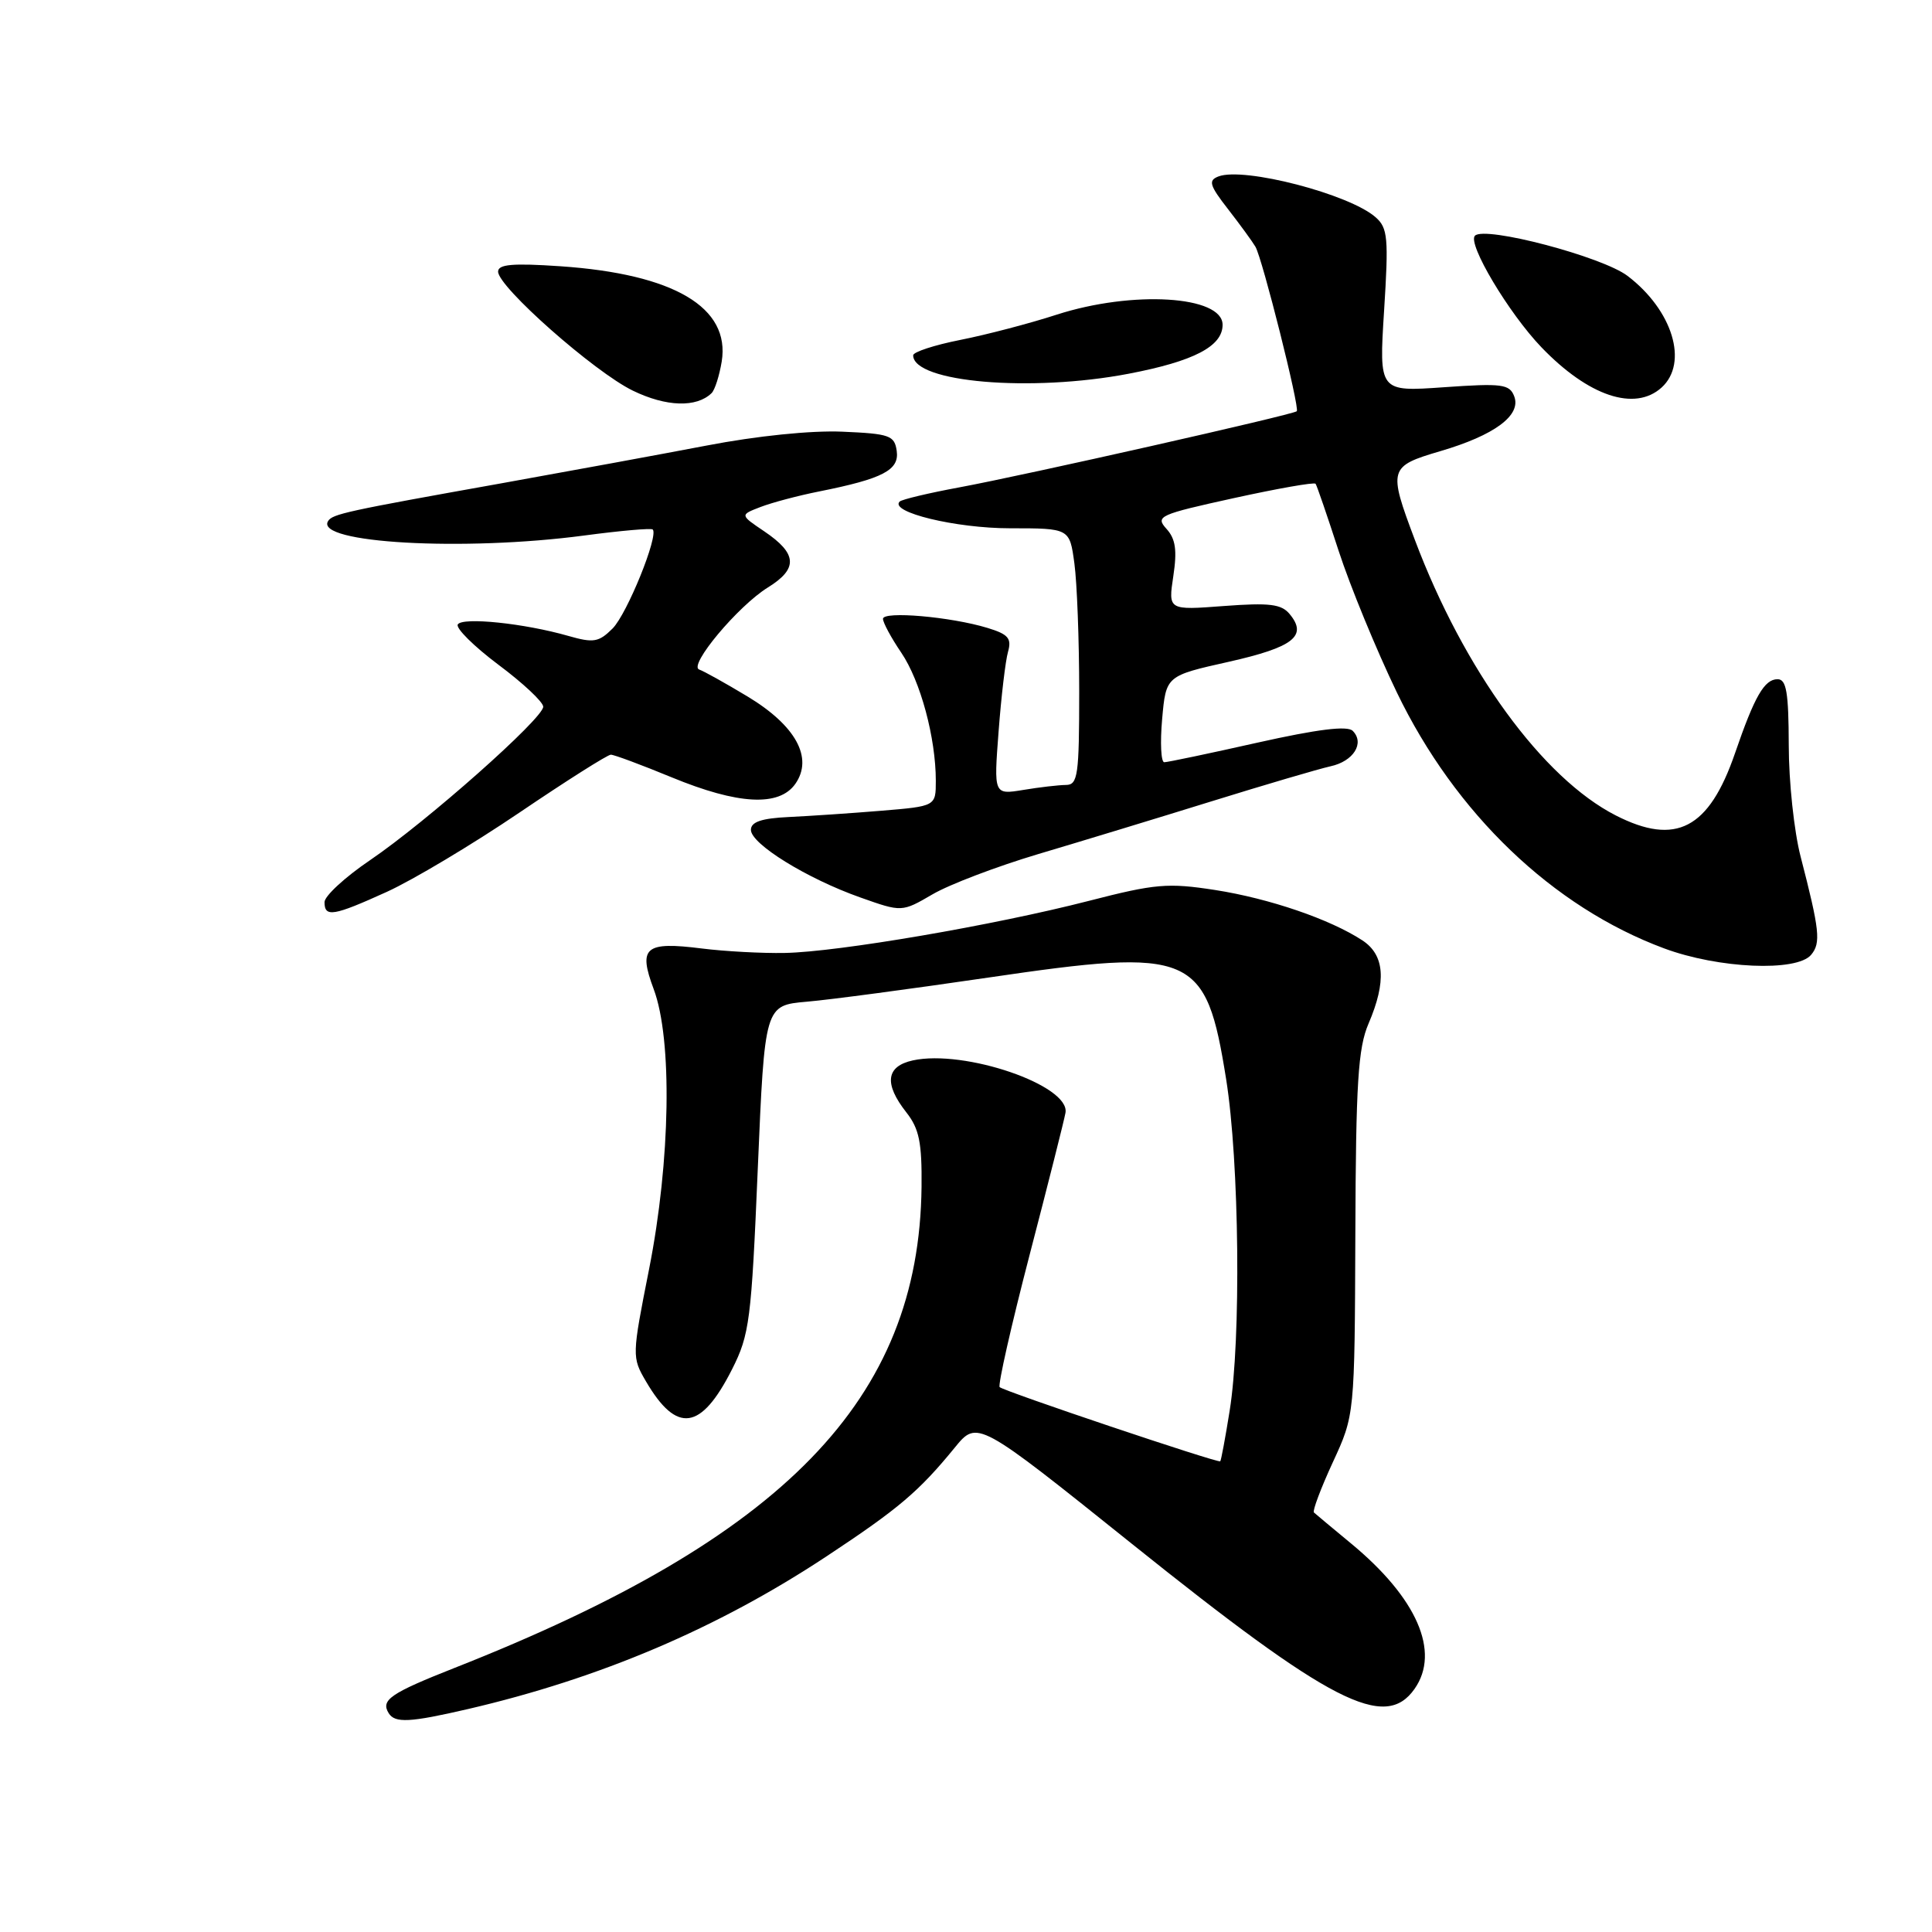 <?xml version="1.0" encoding="UTF-8" standalone="no"?>
<!DOCTYPE svg PUBLIC "-//W3C//DTD SVG 1.1//EN" "http://www.w3.org/Graphics/SVG/1.1/DTD/svg11.dtd" >
<svg xmlns="http://www.w3.org/2000/svg" xmlns:xlink="http://www.w3.org/1999/xlink" version="1.1" viewBox="0 0 256 256">
 <g >
 <path fill="currentColor"
d=" M 62.00 226.46 C 79.51 222.39 95.09 215.76 109.51 206.23 C 119.09 199.90 121.74 197.65 126.50 191.83 C 129.50 188.15 129.50 188.15 150.00 204.58 C 176.35 225.70 183.52 229.38 187.44 223.78 C 190.88 218.87 187.75 211.72 179.00 204.50 C 176.53 202.45 174.32 200.62 174.10 200.41 C 173.89 200.21 175.01 197.22 176.60 193.77 C 179.50 187.50 179.50 187.50 179.59 163.50 C 179.66 143.48 179.95 138.86 181.34 135.63 C 183.74 130.03 183.48 126.55 180.53 124.61 C 176.24 121.80 168.19 119.05 161.01 117.93 C 154.74 116.96 153.09 117.10 144.28 119.37 C 131.73 122.60 111.07 126.14 104.00 126.27 C 100.97 126.33 96.03 126.06 93.00 125.68 C 85.46 124.73 84.54 125.51 86.62 131.07 C 89.11 137.73 88.85 153.78 86.01 168.15 C 83.73 179.67 83.72 179.84 85.60 183.05 C 89.68 190.01 92.89 189.56 97.00 181.44 C 99.32 176.85 99.56 174.98 100.41 154.86 C 101.33 133.22 101.33 133.22 106.91 132.73 C 109.99 132.47 120.82 131.02 130.98 129.53 C 158.13 125.54 159.79 126.25 162.47 143.00 C 164.22 153.95 164.47 177.50 162.93 186.97 C 162.36 190.54 161.80 193.53 161.69 193.63 C 161.41 193.90 133.02 184.35 132.46 183.80 C 132.21 183.54 133.99 175.65 136.43 166.27 C 138.87 156.90 141.01 148.43 141.18 147.46 C 141.84 143.83 127.80 139.01 120.95 140.51 C 117.40 141.29 117.11 143.60 120.09 147.39 C 121.80 149.56 122.17 151.38 122.11 157.28 C 121.80 185.43 103.99 203.77 60.22 221.01 C 51.74 224.36 50.42 225.26 51.50 227.00 C 52.33 228.35 54.32 228.24 62.00 226.46 Z  M 239.99 126.51 C 241.30 124.94 241.11 123.25 238.59 113.50 C 237.73 110.20 237.02 103.56 237.02 98.75 C 237.00 91.74 236.71 90.00 235.54 90.00 C 233.79 90.00 232.49 92.26 229.90 99.80 C 226.45 109.83 222.07 112.12 214.10 108.05 C 204.42 103.11 193.97 88.78 187.47 71.52 C 183.93 62.12 184.03 61.79 190.85 59.78 C 198.05 57.67 201.61 55.02 200.64 52.51 C 200.02 50.90 199.04 50.77 191.34 51.31 C 182.72 51.92 182.72 51.92 183.40 41.15 C 184.01 31.54 183.89 30.21 182.29 28.80 C 178.84 25.73 164.82 22.09 161.45 23.38 C 160.07 23.91 160.26 24.55 162.75 27.75 C 164.35 29.81 165.97 32.04 166.35 32.69 C 167.28 34.28 172.25 54.08 171.83 54.49 C 171.35 54.95 135.85 62.96 127.11 64.58 C 123.05 65.33 119.49 66.18 119.21 66.46 C 117.81 67.86 126.64 70.00 133.83 70.00 C 141.73 70.00 141.73 70.00 142.36 74.64 C 142.71 77.19 143.00 84.84 143.00 91.64 C 143.00 102.74 142.82 104.00 141.25 104.01 C 140.29 104.02 137.74 104.31 135.59 104.67 C 131.68 105.31 131.68 105.31 132.32 96.91 C 132.67 92.28 133.23 87.54 133.57 86.36 C 134.07 84.58 133.60 84.04 130.84 83.20 C 125.98 81.72 117.00 80.94 117.00 82.00 C 117.00 82.50 118.09 84.52 119.42 86.48 C 121.97 90.23 124.00 97.78 124.00 103.46 C 124.00 106.83 124.00 106.83 116.75 107.43 C 112.76 107.76 107.25 108.13 104.50 108.26 C 100.90 108.43 99.50 108.91 99.50 109.96 C 99.50 111.83 106.93 116.42 114.00 118.92 C 119.50 120.87 119.50 120.87 123.57 118.50 C 125.81 117.19 132.11 114.80 137.57 113.17 C 143.03 111.55 153.35 108.41 160.50 106.19 C 167.65 103.97 174.76 101.88 176.29 101.54 C 179.35 100.88 180.86 98.46 179.24 96.84 C 178.53 96.13 174.56 96.63 166.64 98.40 C 160.28 99.83 154.71 101.00 154.27 101.00 C 153.84 101.00 153.71 98.42 153.99 95.28 C 154.50 89.55 154.50 89.55 162.82 87.69 C 171.39 85.76 173.30 84.27 170.88 81.36 C 169.79 80.04 168.21 79.85 162.17 80.30 C 154.79 80.86 154.79 80.86 155.47 76.34 C 155.99 72.90 155.77 71.40 154.56 70.07 C 153.06 68.41 153.58 68.18 163.50 66.00 C 169.29 64.73 174.16 63.87 174.32 64.10 C 174.49 64.32 175.86 68.33 177.38 73.00 C 178.90 77.67 182.37 86.11 185.09 91.75 C 192.84 107.82 205.75 120.18 220.49 125.66 C 227.71 128.35 238.09 128.80 239.99 126.51 Z  M 51.27 118.17 C 54.70 116.61 62.60 111.89 68.83 107.67 C 75.06 103.45 80.51 100.00 80.94 100.00 C 81.37 100.00 85.00 101.35 89.00 103.00 C 97.81 106.63 103.24 106.92 105.39 103.86 C 107.79 100.42 105.45 96.14 99.04 92.28 C 96.10 90.51 93.23 88.91 92.65 88.72 C 91.16 88.22 97.78 80.30 101.75 77.84 C 105.78 75.35 105.65 73.36 101.26 70.40 C 98.04 68.23 98.04 68.23 100.77 67.18 C 102.27 66.60 105.77 65.67 108.54 65.12 C 117.00 63.43 119.18 62.29 118.82 59.75 C 118.53 57.70 117.89 57.47 111.62 57.20 C 107.49 57.02 100.27 57.76 93.62 59.04 C 87.50 60.21 75.30 62.45 66.50 64.03 C 45.78 67.73 44.05 68.11 43.47 69.05 C 41.66 71.97 61.43 73.08 77.40 70.96 C 82.20 70.32 86.29 69.96 86.49 70.16 C 87.30 70.97 83.09 81.35 81.17 83.28 C 79.34 85.10 78.65 85.22 75.30 84.26 C 69.48 82.59 61.28 81.74 60.66 82.74 C 60.36 83.23 62.78 85.63 66.03 88.07 C 69.29 90.50 71.97 93.01 71.98 93.64 C 72.01 95.17 56.54 108.88 49.03 113.98 C 45.71 116.23 43.00 118.73 43.00 119.54 C 43.00 121.59 44.18 121.39 51.27 118.17 Z  M 94.29 52.09 C 94.72 51.67 95.32 49.79 95.63 47.91 C 96.79 40.73 89.31 36.31 74.25 35.28 C 67.94 34.85 66.00 35.02 66.00 35.99 C 66.00 38.02 78.75 49.28 83.85 51.76 C 88.27 53.91 92.29 54.04 94.29 52.09 Z  M 220.17 51.35 C 223.76 48.09 221.64 41.11 215.66 36.56 C 212.32 34.01 196.76 29.91 195.44 31.23 C 194.40 32.26 199.91 41.50 204.25 46.02 C 210.49 52.51 216.62 54.56 220.17 51.35 Z  M 149.56 49.52 C 158.19 47.87 162.00 45.89 162.00 43.04 C 162.00 39.18 150.07 38.45 140.00 41.70 C 136.43 42.86 130.69 44.36 127.25 45.04 C 123.81 45.72 121.00 46.64 121.00 47.08 C 121.00 50.66 136.60 52.00 149.56 49.52 Z "/>
</g>
</svg>